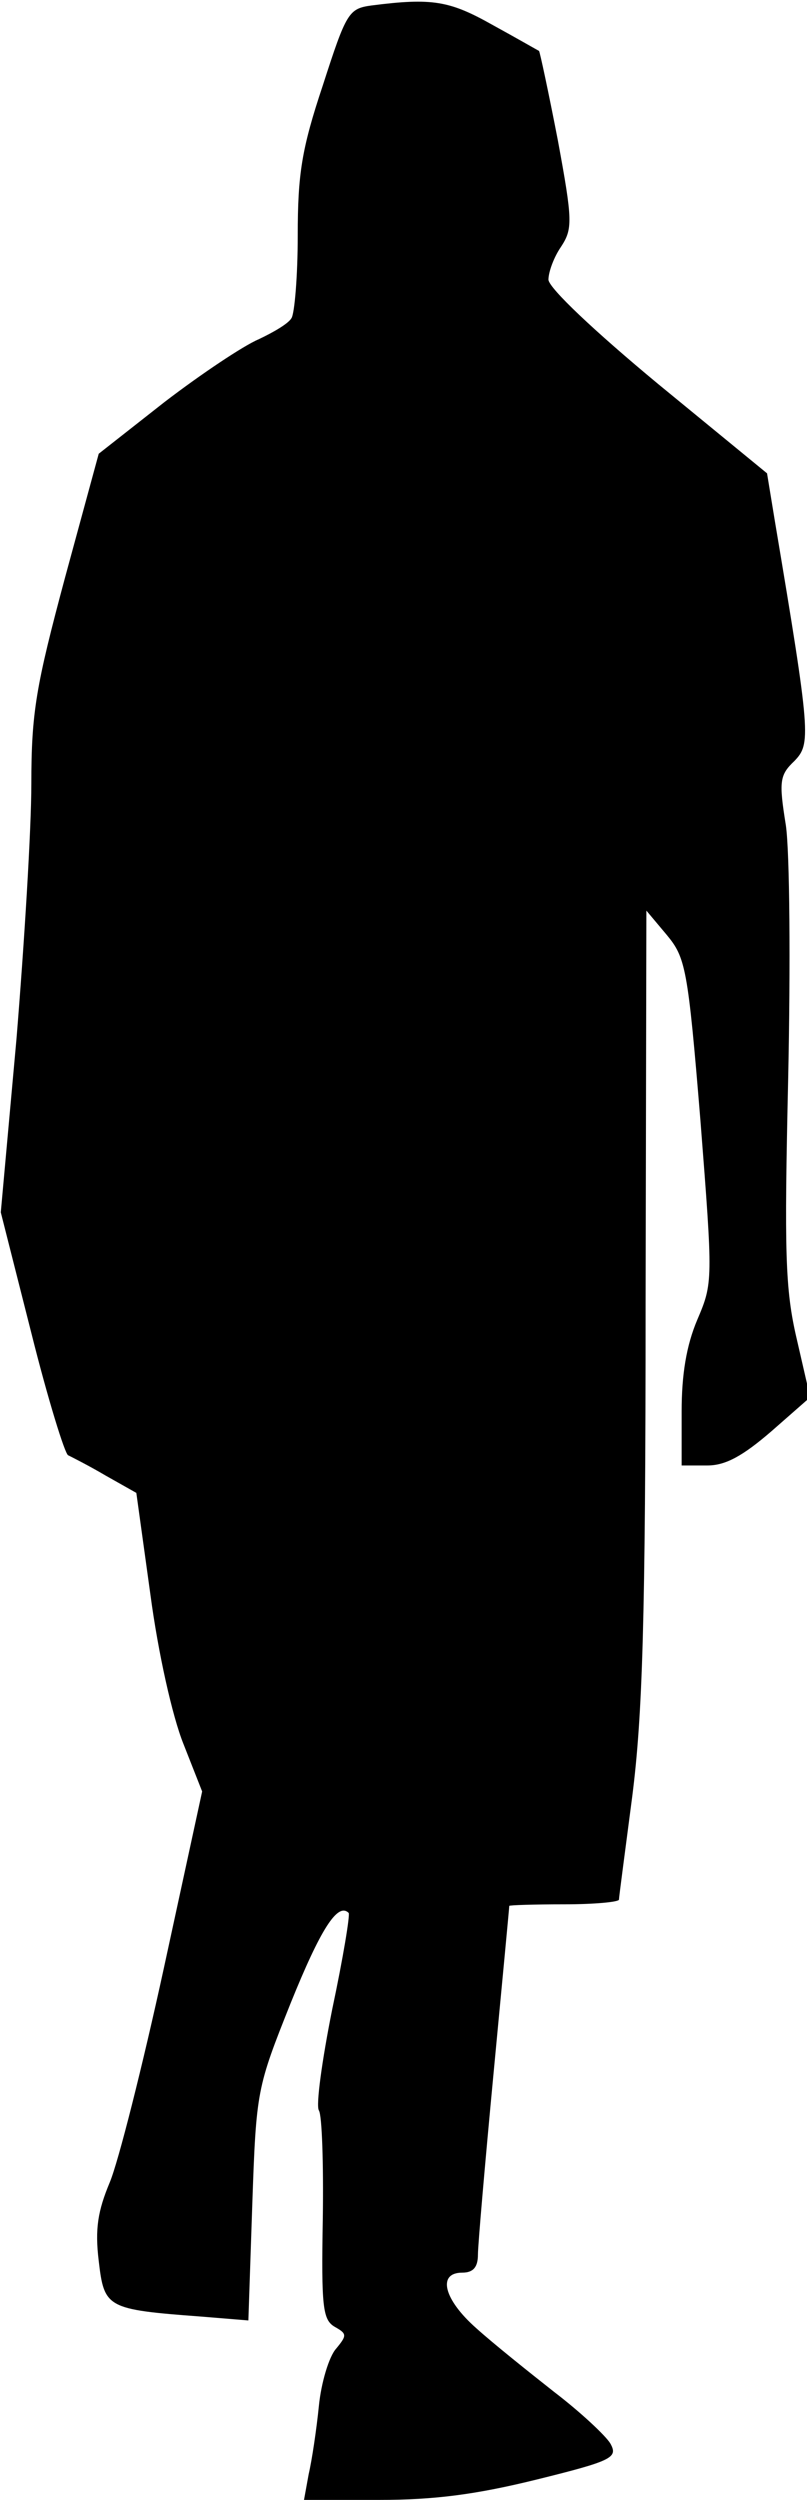 <?xml version="1.0" standalone="no"?>
<!DOCTYPE svg PUBLIC "-//W3C//DTD SVG 20010904//EN"
 "http://www.w3.org/TR/2001/REC-SVG-20010904/DTD/svg10.dtd">
<svg version="1.0" xmlns="http://www.w3.org/2000/svg"
 width="103pt" height="319pt" viewBox="0 0 103 319"
 preserveAspectRatio="xMidYMid meet">
<g transform="translate(0,319) scale(0.1,-0.1)"
fill="#000000" stroke="none">
<path fill="#000000" stroke="none" d="M474 3183 c-29 -4 -32 -9 -62 -102 -27
-81 -32 -113 -32 -192 0 -51 -4 -99 -8 -105 -4 -7 -23 -18 -42 -27 -19 -8 -73
-44 -120 -80 l-84 -66 -43 -158 c-37 -138 -43 -172 -43 -263 0 -58 -9 -204
-19 -326 l-20 -221 39 -154 c21 -84 43 -155 47 -156 4 -2 26 -13 48 -26 l39
-22 18 -130 c10 -75 28 -155 42 -190 l24 -61 -49 -226 c-27 -124 -58 -247 -69
-273 -15 -36 -19 -59 -14 -100 7 -60 10 -62 130 -71 l61 -5 5 148 c5 146 6
149 49 257 38 94 60 129 74 115 2 -2 -7 -57 -21 -123 -13 -65 -21 -123 -17
-129 4 -6 6 -68 5 -138 -2 -113 0 -129 15 -138 16 -9 16 -11 2 -28 -9 -10 -19
-43 -22 -73 -3 -30 -9 -70 -13 -87 l-6 -33 96 0 c71 0 124 7 201 26 97 24 104
28 94 46 -6 10 -38 40 -72 66 -33 26 -78 62 -99 81 -42 37 -50 71 -18 71 14 0
20 7 20 23 0 12 9 116 20 232 11 116 20 211 20 213 0 1 32 2 70 2 39 0 70 3
70 6 0 3 8 63 17 132 13 103 17 221 17 629 l1 501 26 -31 c24 -29 27 -42 43
-237 16 -205 16 -207 -4 -254 -14 -33 -20 -70 -20 -117 l0 -69 33 0 c23 0 45
12 82 44 l49 43 -17 74 c-15 64 -16 110 -11 334 3 143 2 288 -3 322 -9 56 -8
64 11 82 21 22 21 32 -25 306 l-10 61 -139 114 c-82 68 -139 122 -140 133 0
10 7 29 16 42 15 23 15 33 -4 136 -12 62 -23 113 -24 114 -2 1 -28 16 -59 33
-55 31 -77 35 -155 25z"/>
</g>
</svg>
